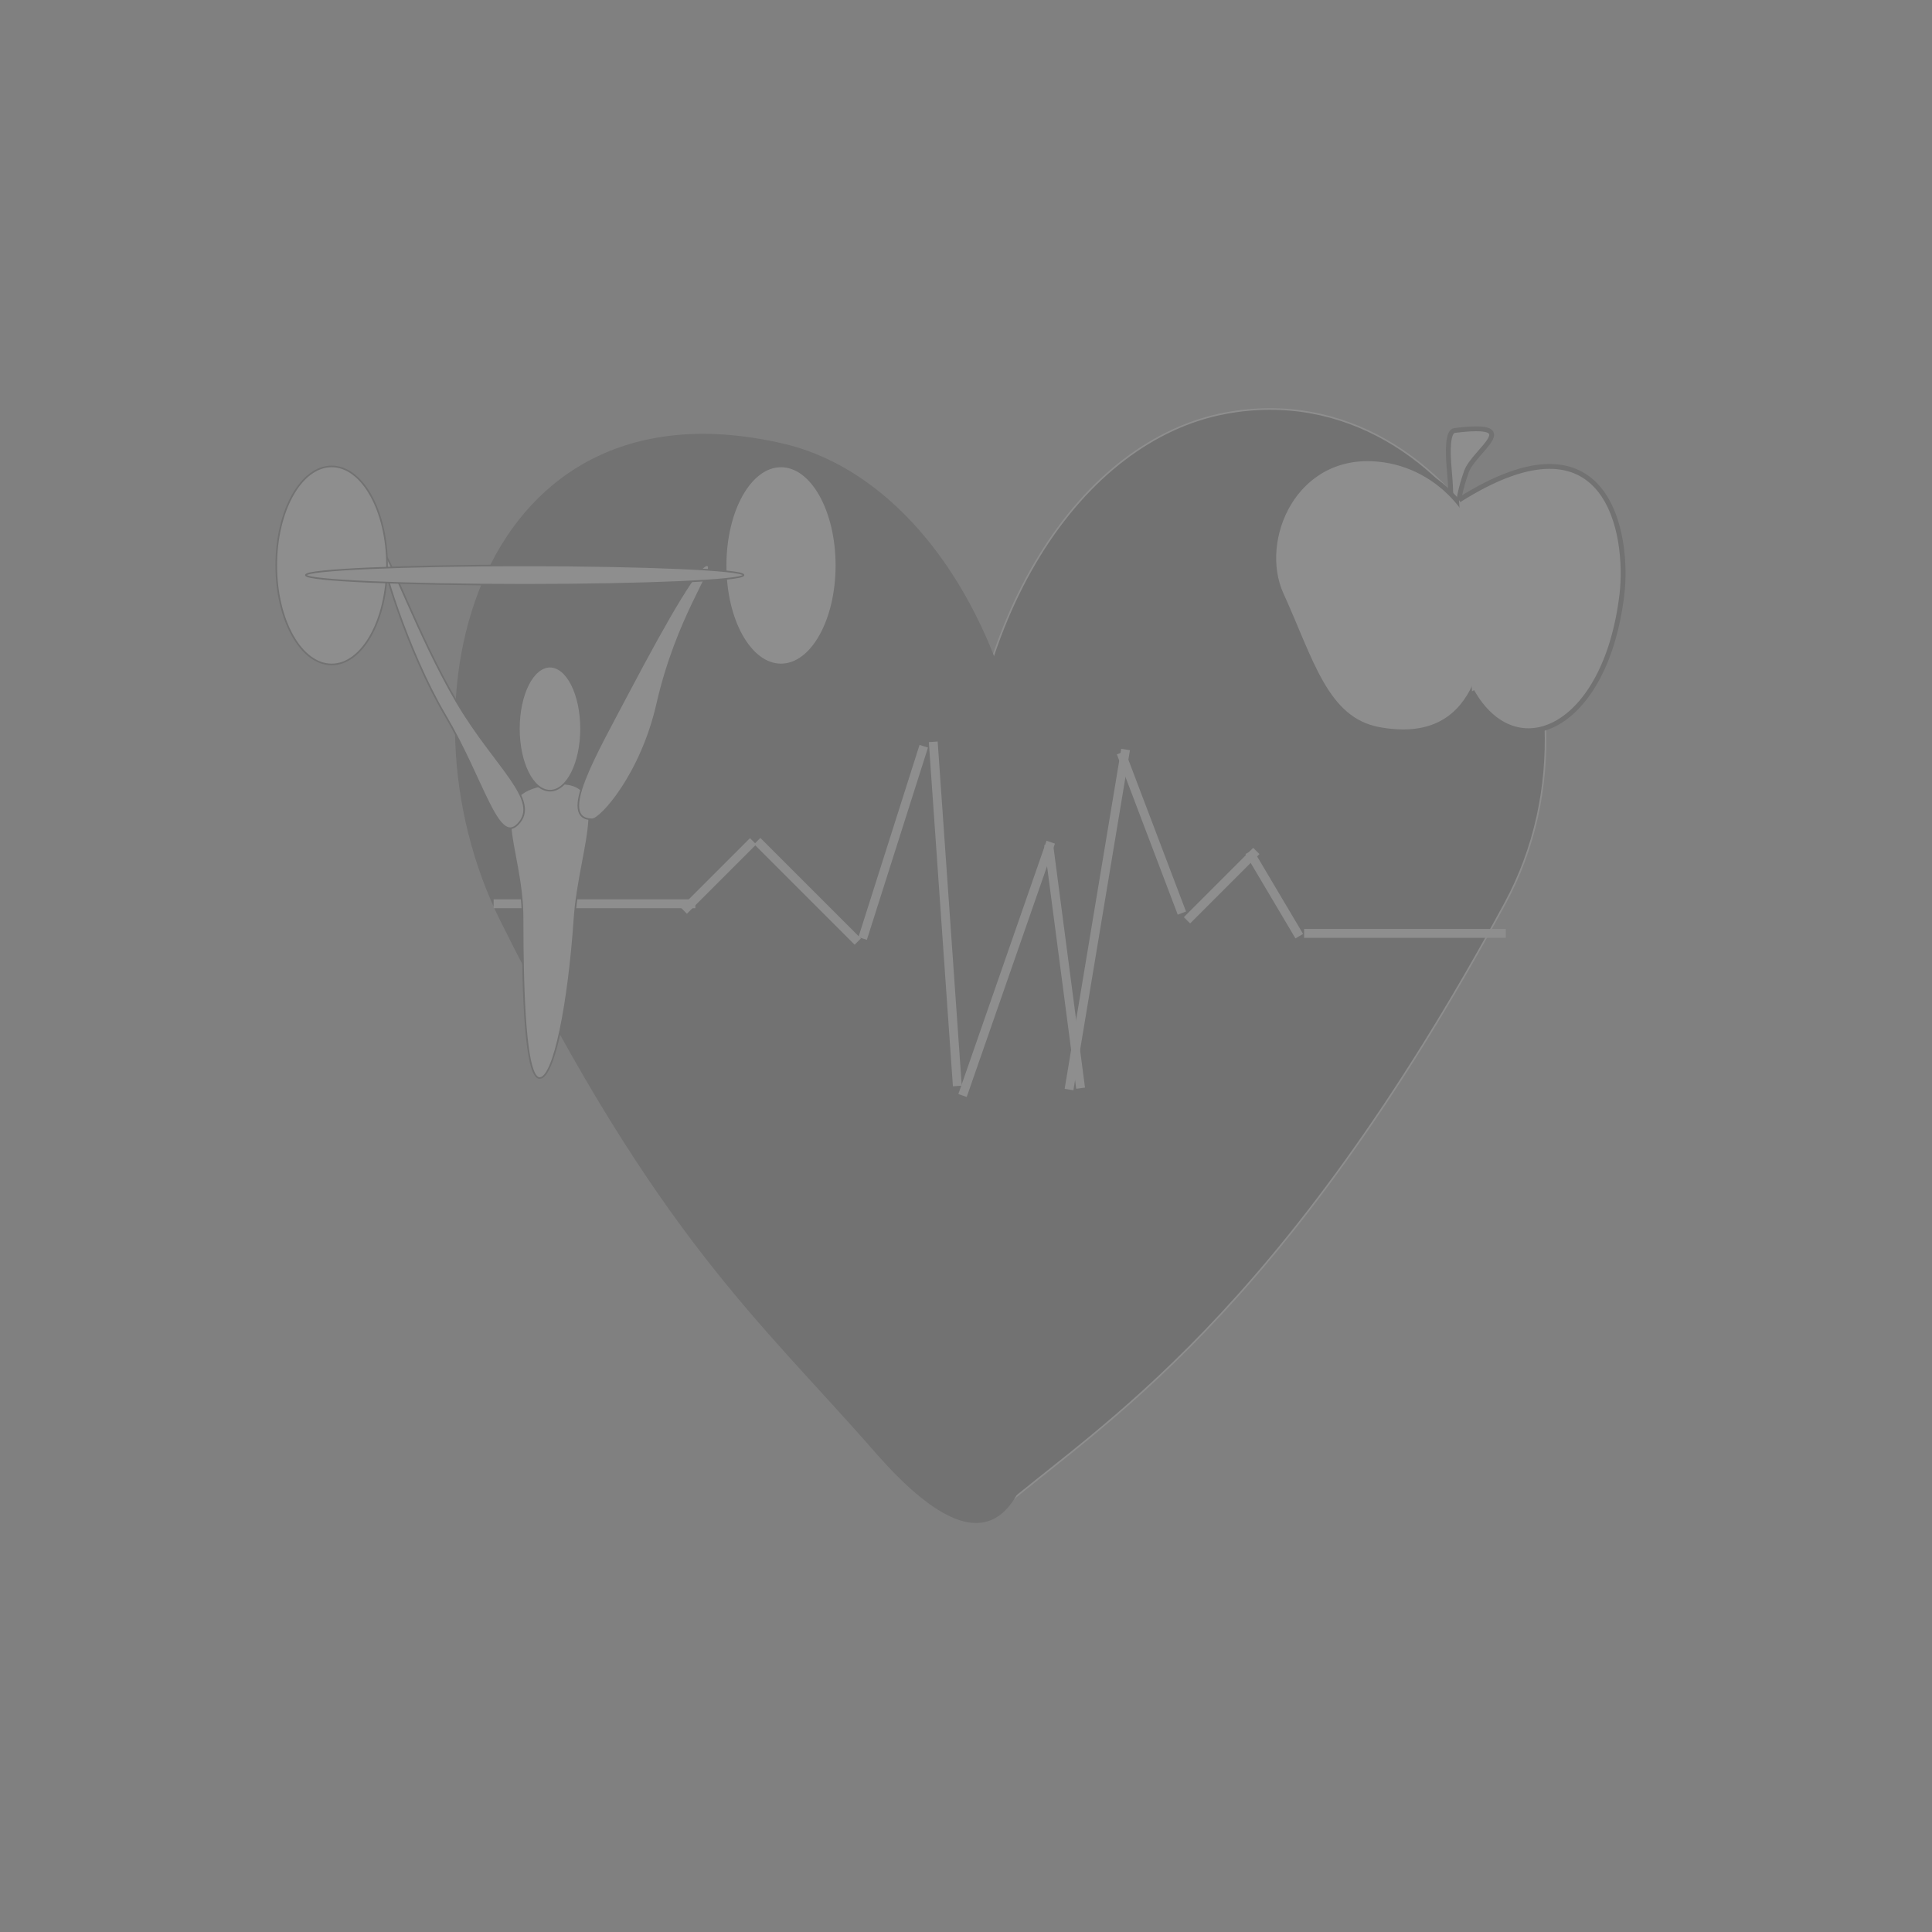 <?xml version="1.0" encoding="utf-8"?>
<!-- Generator: Adobe Illustrator 19.0.0, SVG Export Plug-In . SVG Version: 6.00 Build 0)  -->
<svg version="1.1" id="Layer_1" xmlns="http://www.w3.org/2000/svg" xmlns:xlink="http://www.w3.org/1999/xlink" x="0px" y="0px"
	 viewBox="0 0 1200 1200" style="enable-background:new 0 0 1200 1200;" xml:space="preserve">
<rect x="0" y="0" width="1200" height="1200" fill="#808080" stroke="none"/>
<style type="text/css">
	.st0{opacity:0.11;}
	.st1{stroke:#FFFFFF;stroke-miterlimit:10;}
	.st2{fill:#FFFFFF;stroke:#FFFFFF;stroke-miterlimit:10;}
	.st3{fill:#FFFFFF;stroke:#000000;stroke-miterlimit:10;}
	.st4{fill:#FFFFFF;stroke:#000000;stroke-width:3;stroke-miterlimit:10;}
</style>
<g id="XMLID_77_" class="st0">
	<g id="XMLID_81_">
		<path id="XMLID_97_" class="st1" d="M934.8,561.1C795,819.2,682.5,885.4,621.1,937.9c-66.5,56.8-24.3-244.7-24.3-400
			s75.3-264.8,164.6-281.3C907.8,229.5,1009.6,423.1,934.8,561.1z"/>
		<path id="XMLID_96_" d="M643.8,556.9c0,155.4,46.7,513-100.1,345.3C471.7,819.8,409,769,311,572.4
			c-69.3-139-12.3-340.7,175.7-296.8C571.2,295.3,643.8,401.6,643.8,556.9z"/>
		<g id="XMLID_82_">
			<rect id="XMLID_95_" x="307.1" y="559.1" class="st2" width="124.3" height="4.5"/>
			
				<rect id="XMLID_94_" x="457.9" y="551.5" transform="matrix(0.707 0.707 -0.707 0.707 538.459 -192.477)" class="st2" width="87.3" height="4.5"/>
			
				<rect id="XMLID_93_" x="416.4" y="541.8" transform="matrix(0.707 -0.707 0.707 0.707 -253.978 474.992)" class="st2" width="59.9" height="4.5"/>
			
				<rect id="XMLID_92_" x="541.9" y="599.5" transform="matrix(0.329 -0.945 0.945 0.329 -148.925 994.078)" class="st2" width="165.5" height="4.5"/>
			
				<rect id="XMLID_91_" x="585.5" y="598.5" transform="matrix(-0.13 -0.992 0.992 -0.13 151.295 1334.318)" class="st2" width="151.6" height="4.5"/>
			
				<rect id="XMLID_90_" x="492.8" y="521.3" transform="matrix(0.303 -0.953 0.953 0.303 -112.308 893.436)" class="st2" width="124.3" height="4.5"/>
			
				<rect id="XMLID_89_" x="480.2" y="565.7" transform="matrix(-6.978279e-002 -0.998 0.998 -6.978279e-002 61.268 1192.9)" class="st2" width="213.2" height="4.5"/>
			<g id="XMLID_83_">
				<rect id="XMLID_88_" x="810.5" y="577.5" class="st2" width="124.3" height="4.5"/>
				
					<rect id="XMLID_87_" x="662.7" y="515" transform="matrix(0.355 0.935 -0.935 0.355 944.831 -335.211)" class="st2" width="105.5" height="4.5"/>
				
					<rect id="XMLID_86_" x="729" y="547.8" transform="matrix(0.707 -0.707 0.707 0.707 -166.661 697.773)" class="st2" width="59.9" height="4.5"/>
				
					<rect id="XMLID_85_" x="761.3" y="553.2" transform="matrix(0.51 0.86 -0.86 0.51 865.625 -408.469)" class="st2" width="59.9" height="4.5"/>
				
					<rect id="XMLID_84_" x="575.3" y="568.8" transform="matrix(0.164 -0.986 0.986 0.164 6.665 1149.831)" class="st2" width="213.2" height="4.5"/>
			</g>
		</g>
	</g>
	<g id="XMLID_79_">
		<path id="XMLID_117_" class="st3" d="M324.6,570.8c0,46.2,1.7,98.8,10.6,98.8s18-45.9,21.6-98.8c3.2-46.1,26.5-89.5-16.1-83.6
			C299.4,492.9,324.6,524.6,324.6,570.8z"/>
		<ellipse id="XMLID_116_" class="st3" cx="341.6" cy="452.6" rx="19.3" ry="38.5"/>
		<path id="XMLID_115_" class="st3" d="M439.6,351.2c-4.9-2.1-24.5,31.8-49.2,78.6c-21,39.9-44.1,79.1-22.6,79.1
			c5.3,0,30.4-27.7,40.4-71.7C420.6,383,444.5,353.3,439.6,351.2z"/>
		<path id="XMLID_114_" class="st3" d="M237.8,343.1c-2.8,1.7,15.1,61.1,38.8,101.3s32.5,80.4,45,67.6
			c14.6-14.9-14.1-35.6-37.8-75.8S240.6,341.5,237.8,343.1z"/>
		<ellipse id="XMLID_113_" class="st3" cx="485.1" cy="351.2" rx="34.4" ry="61.5"/>
		<ellipse id="XMLID_112_" class="st3" cx="206" cy="351.2" rx="34.4" ry="61.5"/>
		<ellipse id="XMLID_118_" class="st3" cx="325.9" cy="357.2" rx="135.9" ry="6"/>
	</g>
	<g id="XMLID_120_">
		<path id="XMLID_147_" class="st4" d="M900.2,292.1c2.5,28.2-0.9,26.5,3.2,26.5c4.1,0-0.4-3.5,7.4-25.6
			c4.7-13.3,36.9-31.2-7.4-25.6C899.3,268,899,279.1,900.2,292.1z"/>
		<path id="XMLID_146_" class="st4" d="M925.5,369.2c0,46.4-11.6,94.4-69,83.9c-33.2-6.1-42.1-43.1-60.7-83.9
			c-15.4-33.8,8.1-89.3,60.7-83.9C894.5,289.1,925.5,322.8,925.5,369.2z"/>
		<path id="XMLID_145_" class="st4" d="M906.2,310.6c93.6-59.2,105.5,22.5,101.2,58.6c-10,84-66,108.3-93.1,60.2"/>
	</g>
</g>
</svg>
